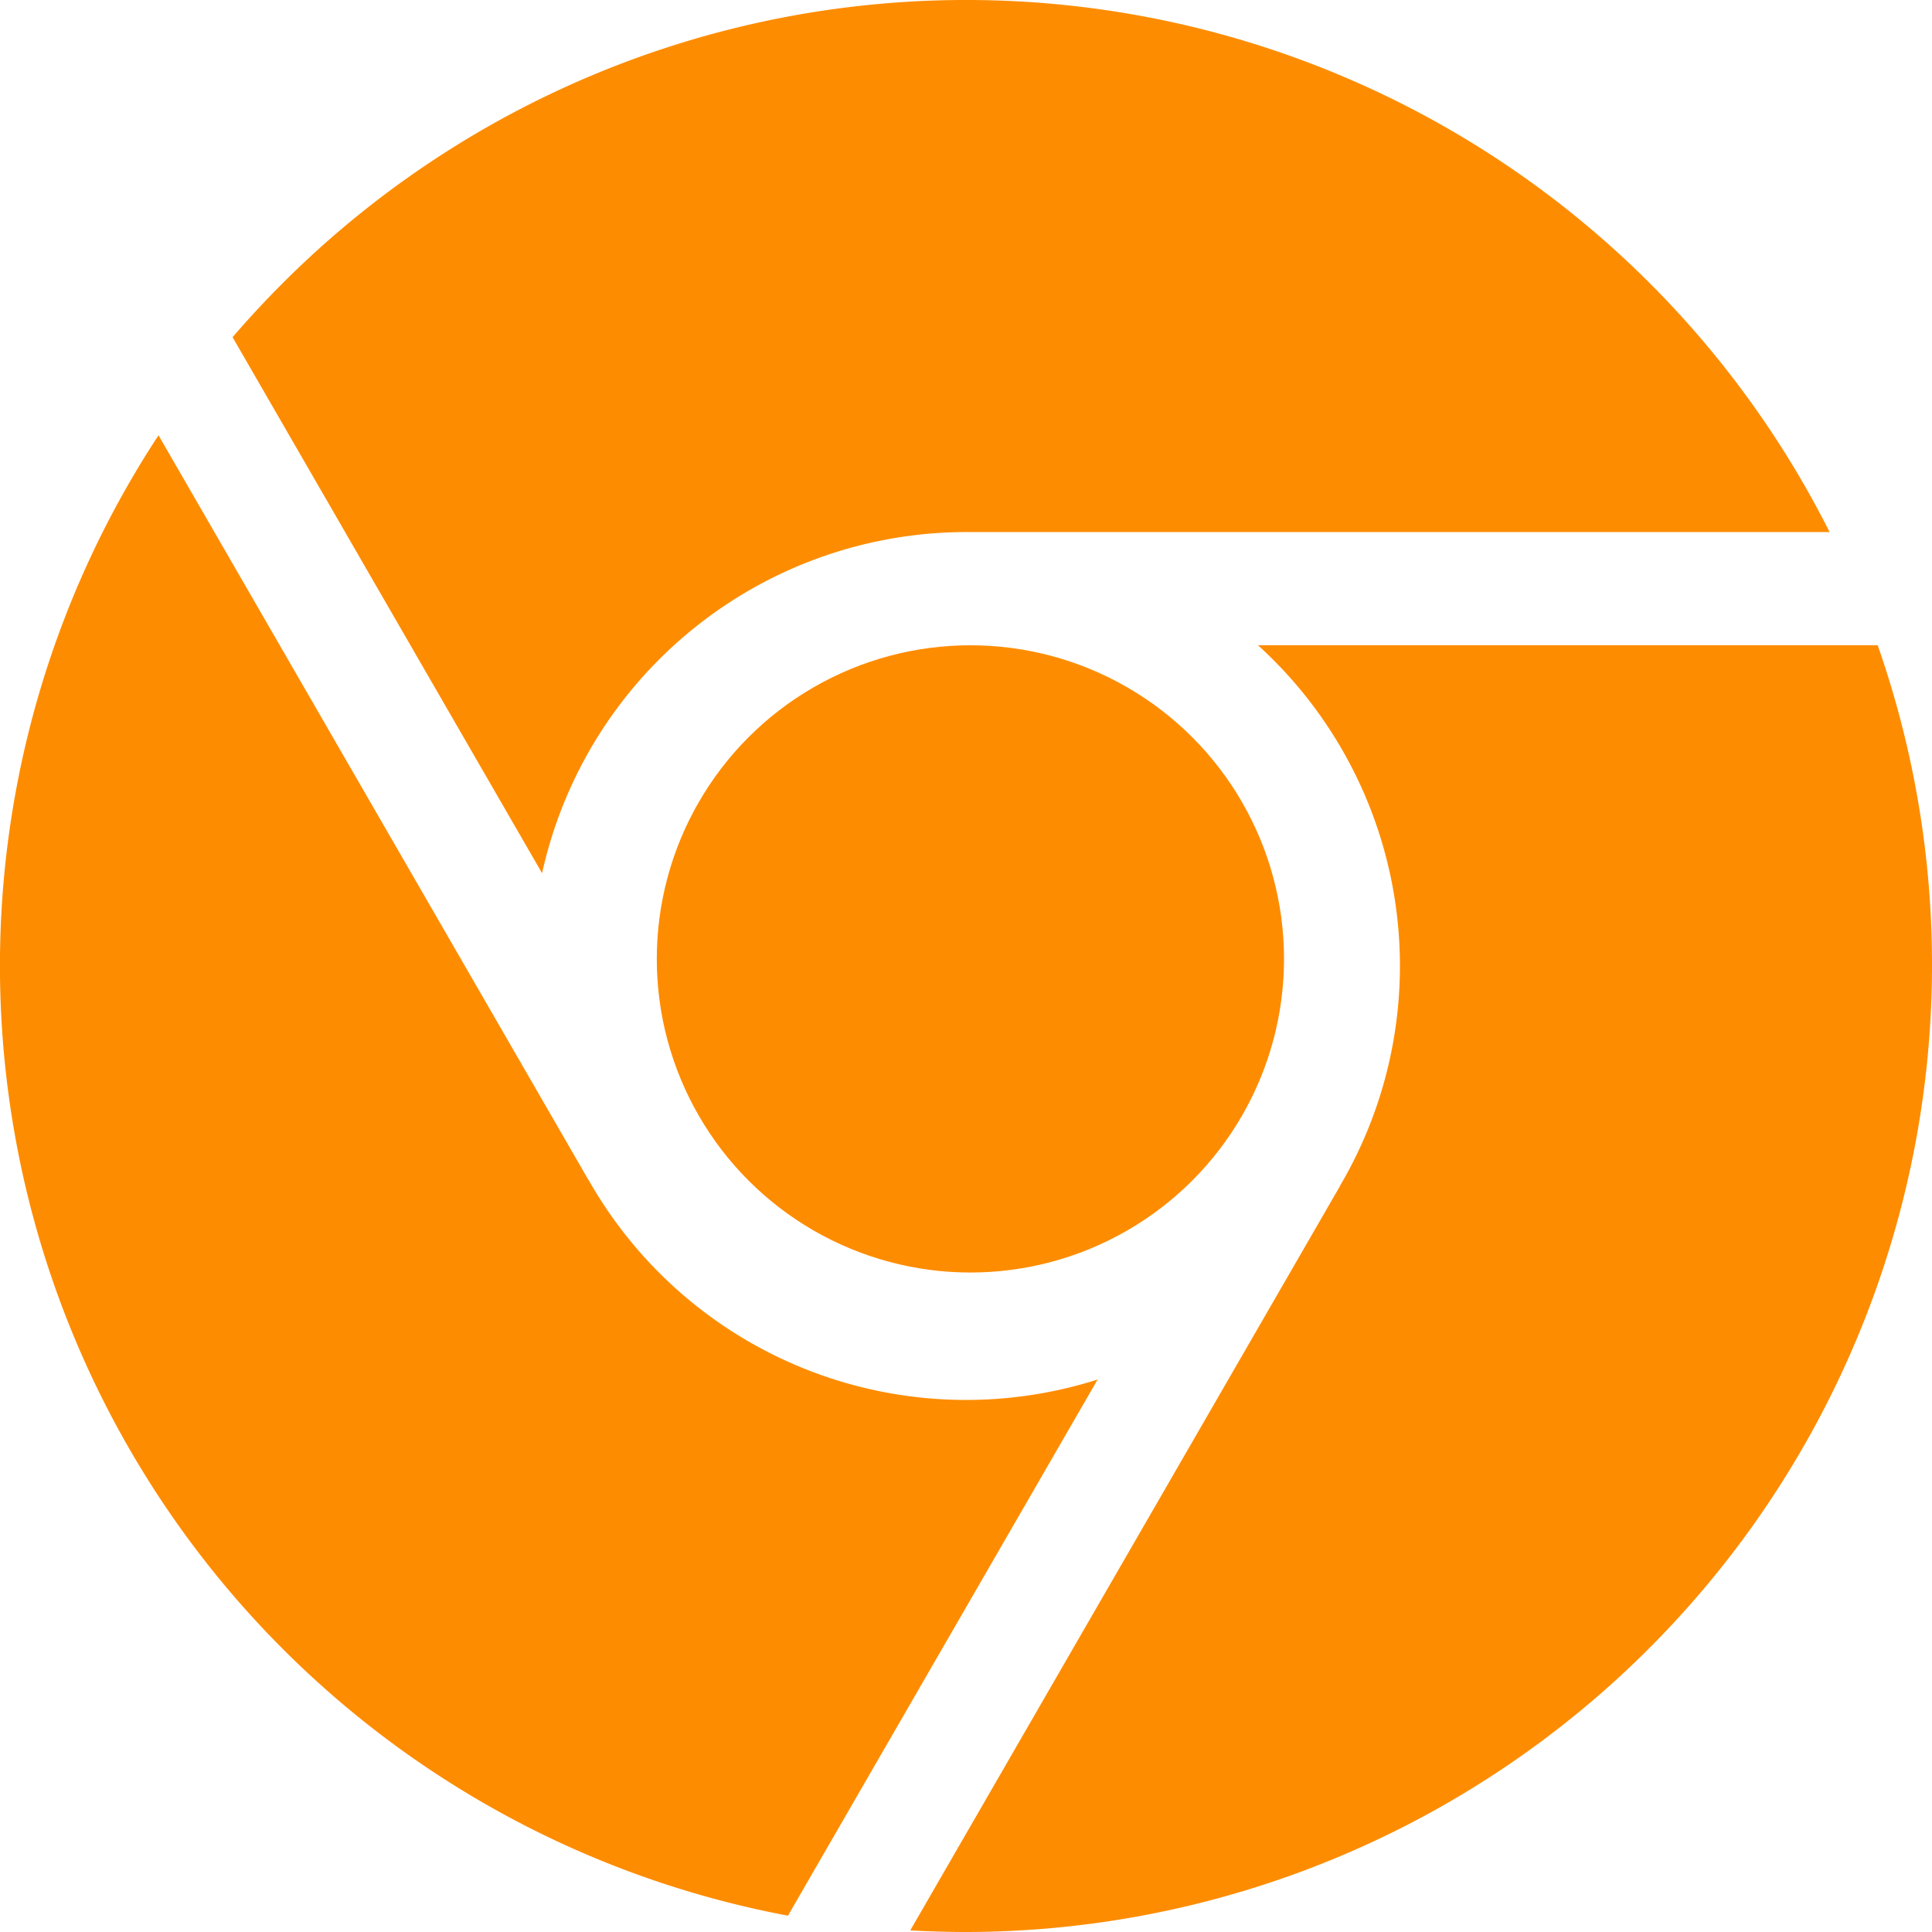 <svg xmlns="http://www.w3.org/2000/svg" width="53.713" height="53.713" viewBox="0 0 53.713 53.713"><circle cx="8.719" cy="8.719" r="8.719" transform="translate(18.26 17.94)" fill="#fe8c00"/><path d="M70.247,24.277a12.085,12.085,0,0,1,11.786-9.485h24.009a26.871,26.871,0,0,0-43-6.926q-.732.732-1.4,1.509Z" transform="translate(-55.176)" fill="#fe8c00"/><path d="M30.516,141.611a12.062,12.062,0,0,1-14.139-5.525c-.015-.023-.03-.046-.044-.07L4.407,115.36a26.872,26.872,0,0,0,17.5,41.157Z" transform="translate(0 -103.258)" fill="#fe8c00"/><path d="M250.905,171a12.044,12.044,0,0,1,2.293,15.007c-.011.021-.02.041-.032.062l-11.928,20.66c.514.029,1.03.045,1.549.045A26.889,26.889,0,0,0,268.134,171Z" transform="translate(-215.931 -153.061)" fill="#fe8c00"/></svg>